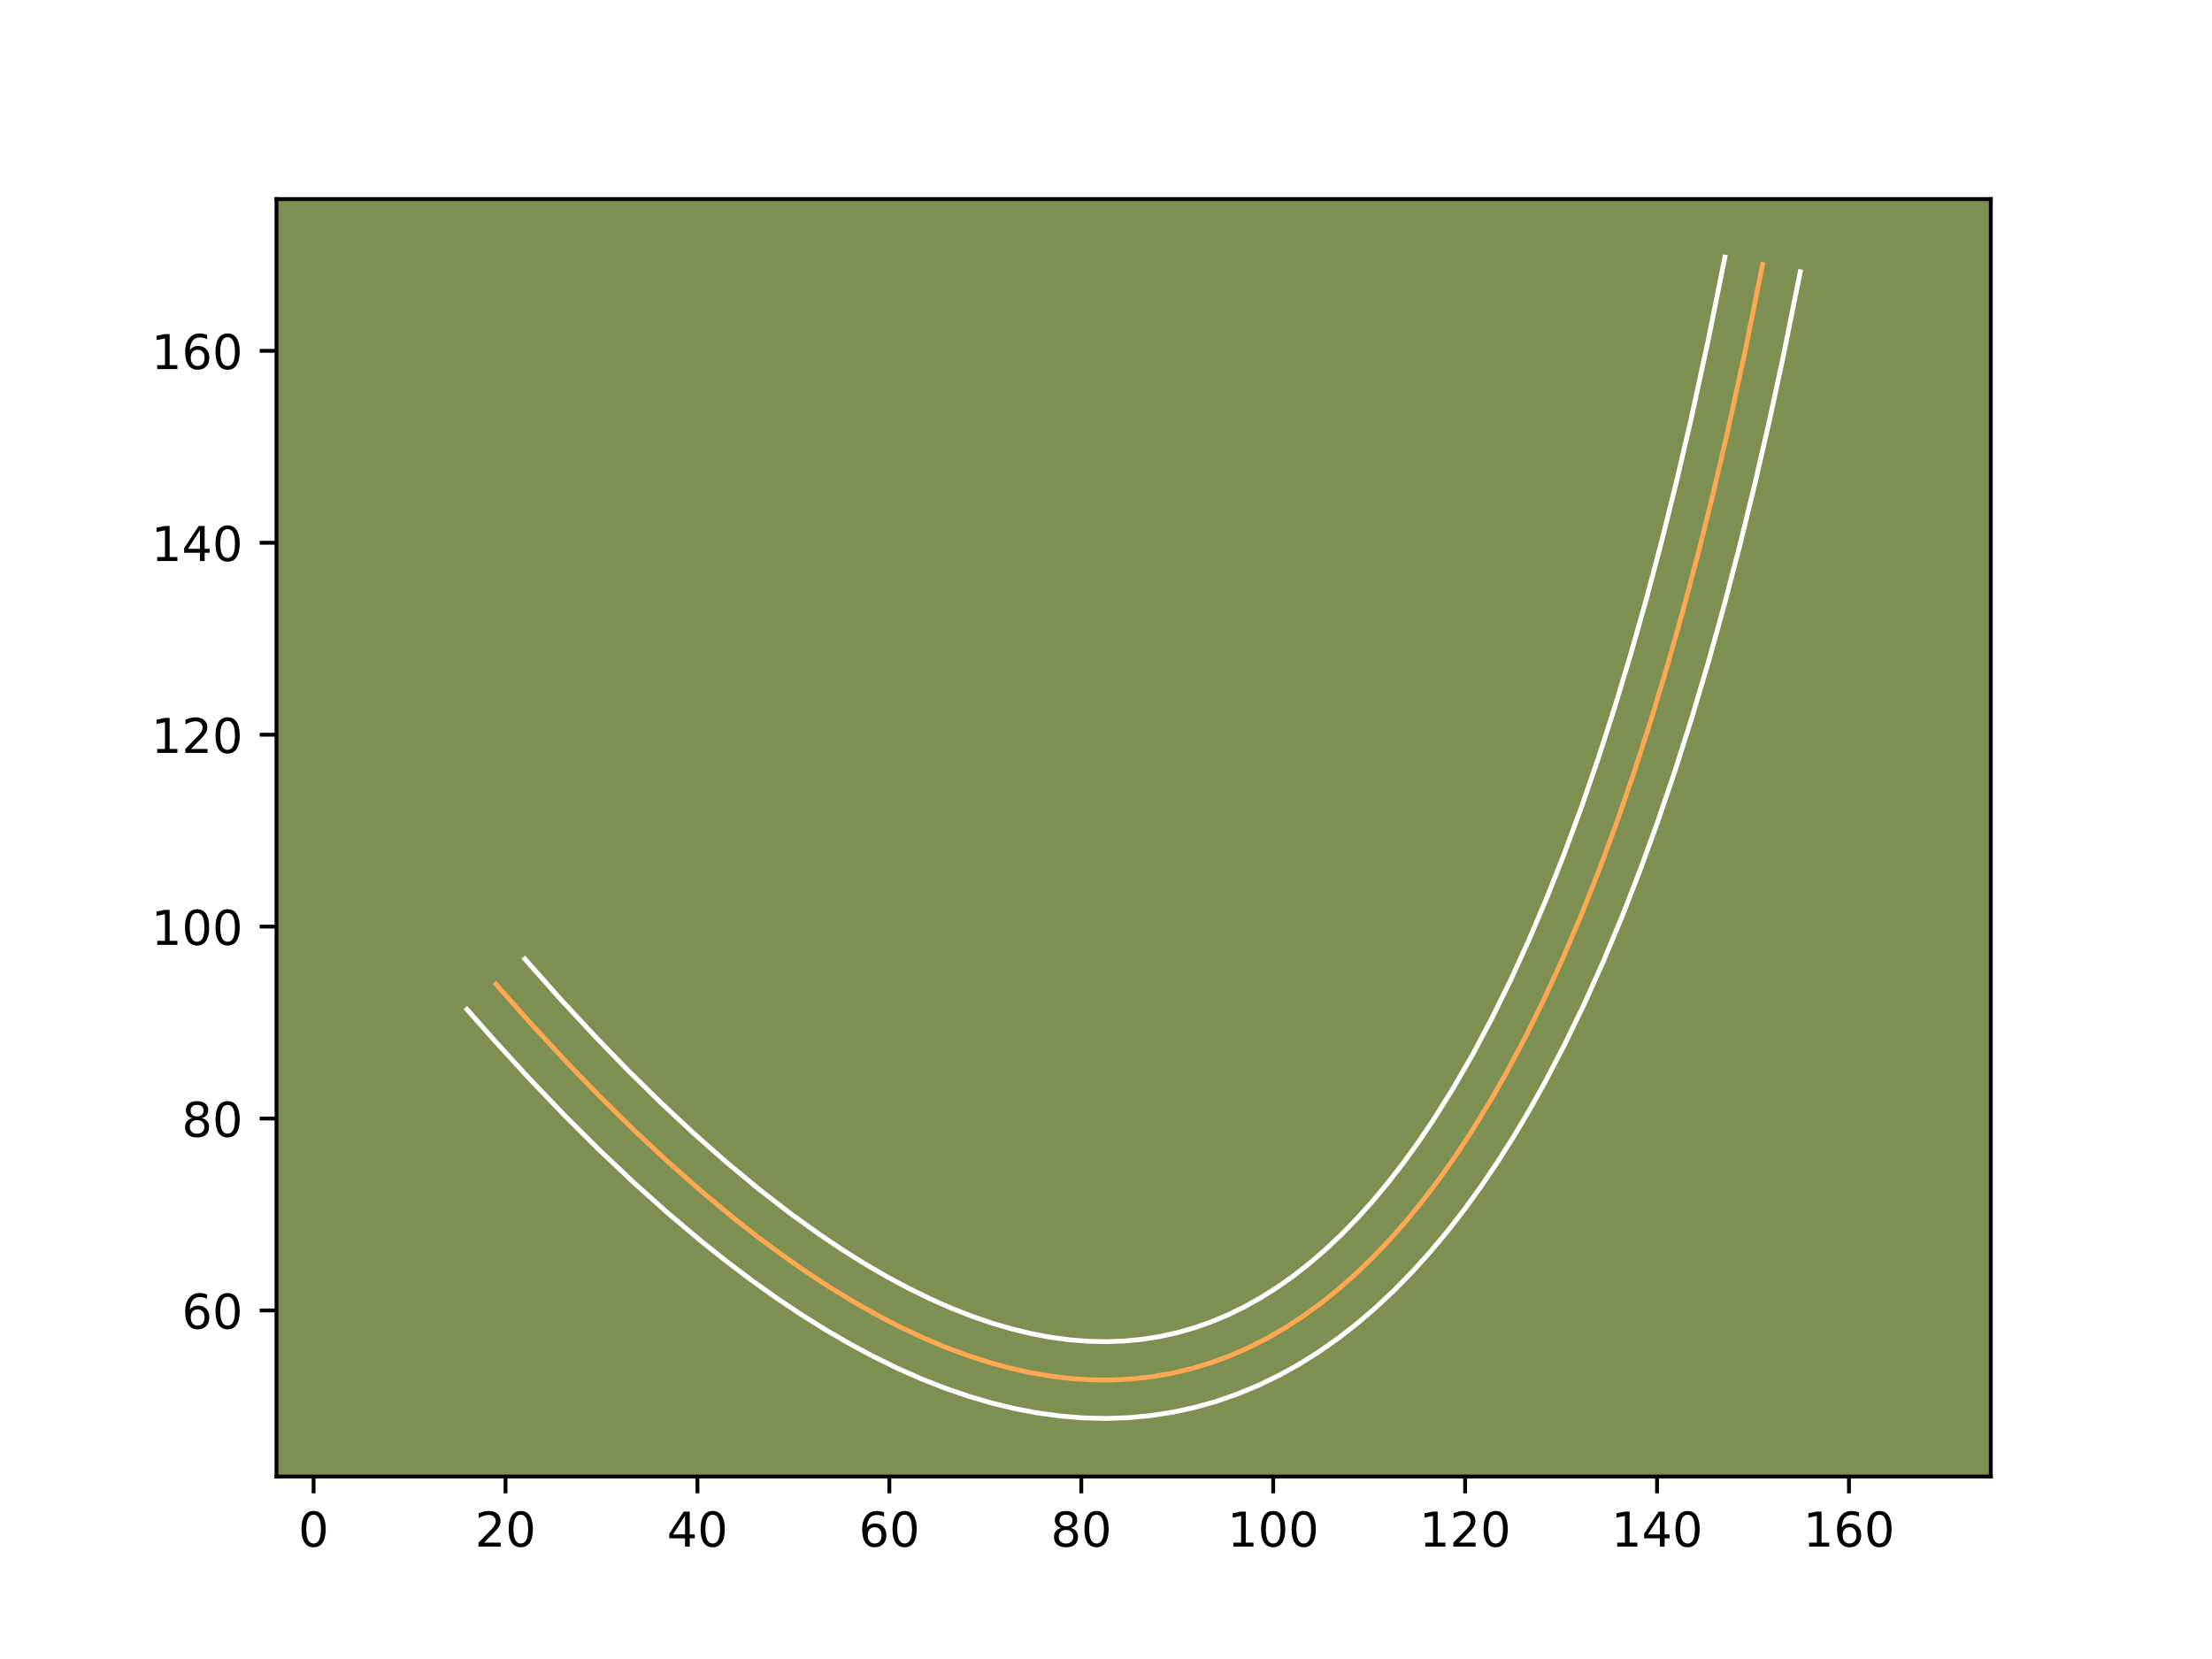 <?xml version="1.0" encoding="utf-8" standalone="no"?>
<!DOCTYPE svg PUBLIC "-//W3C//DTD SVG 1.1//EN"
  "http://www.w3.org/Graphics/SVG/1.1/DTD/svg11.dtd">
<!-- Created with matplotlib (https://matplotlib.org/) -->
<svg height="345.6pt" version="1.1" viewBox="0 0 460.8 345.6" width="460.8pt" xmlns="http://www.w3.org/2000/svg" xmlns:xlink="http://www.w3.org/1999/xlink">
 <defs>
  <style type="text/css">*{stroke-linecap:butt;stroke-linejoin:round;}</style>
 </defs>
 <g id="figure_1">
  <g id="patch_1">
   <path d="M 0 345.6 
L 460.8 345.6 
L 460.8 0 
L 0 0 
z
" style="fill:#ffffff;"/>
  </g>
  <g id="axes_1">
   <g id="patch_2">
    <path d="M 57.6 307.584 
L 414.72 307.584 
L 414.72 41.472 
L 57.6 41.472 
z
" style="fill:#7d9051;"/>
   </g>
   <g id="matplotlib.axis_1">
    <g id="xtick_1">
     <g id="line2d_1">
      <defs>
       <path d="M 0 0 
L 0 3.5 
" id="mdadd195b07" style="stroke:#000000;stroke-width:0.8;"/>
      </defs>
      <g>
       <use style="stroke:#000000;stroke-width:0.8;" x="65.329" xlink:href="#mdadd195b07" y="307.584"/>
      </g>
     </g>
     <g id="text_1">
      <!-- 0 -->
      <g transform="translate(62.148 322.182)scale(0.1 -0.1)">
       <defs>
        <path d="M 31.781 66.406 
Q 24.172 66.406 20.328 58.906 
Q 16.5 51.422 16.5 36.375 
Q 16.5 21.391 20.328 13.891 
Q 24.172 6.391 31.781 6.391 
Q 39.453 6.391 43.281 13.891 
Q 47.125 21.391 47.125 36.375 
Q 47.125 51.422 43.281 58.906 
Q 39.453 66.406 31.781 66.406 
z
M 31.781 74.219 
Q 44.047 74.219 50.516 64.516 
Q 56.984 54.828 56.984 36.375 
Q 56.984 17.969 50.516 8.266 
Q 44.047 -1.422 31.781 -1.422 
Q 19.531 -1.422 13.062 8.266 
Q 6.594 17.969 6.594 36.375 
Q 6.594 54.828 13.062 64.516 
Q 19.531 74.219 31.781 74.219 
z
" id="DejaVuSans-48"/>
       </defs>
       <use xlink:href="#DejaVuSans-48"/>
      </g>
     </g>
    </g>
    <g id="xtick_2">
     <g id="line2d_2">
      <g>
       <use style="stroke:#000000;stroke-width:0.8;" x="105.31" xlink:href="#mdadd195b07" y="307.584"/>
      </g>
     </g>
     <g id="text_2">
      <!-- 20 -->
      <g transform="translate(98.947 322.182)scale(0.1 -0.1)">
       <defs>
        <path d="M 19.188 8.297 
L 53.609 8.297 
L 53.609 0 
L 7.328 0 
L 7.328 8.297 
Q 12.938 14.109 22.625 23.891 
Q 32.328 33.688 34.812 36.531 
Q 39.547 41.844 41.422 45.531 
Q 43.312 49.219 43.312 52.781 
Q 43.312 58.594 39.234 62.25 
Q 35.156 65.922 28.609 65.922 
Q 23.969 65.922 18.812 64.312 
Q 13.672 62.703 7.812 59.422 
L 7.812 69.391 
Q 13.766 71.781 18.938 73 
Q 24.125 74.219 28.422 74.219 
Q 39.75 74.219 46.484 68.547 
Q 53.219 62.891 53.219 53.422 
Q 53.219 48.922 51.531 44.891 
Q 49.859 40.875 45.406 35.406 
Q 44.188 33.984 37.641 27.219 
Q 31.109 20.453 19.188 8.297 
z
" id="DejaVuSans-50"/>
       </defs>
       <use xlink:href="#DejaVuSans-50"/>
       <use x="63.623" xlink:href="#DejaVuSans-48"/>
      </g>
     </g>
    </g>
    <g id="xtick_3">
     <g id="line2d_3">
      <g>
       <use style="stroke:#000000;stroke-width:0.8;" x="145.29" xlink:href="#mdadd195b07" y="307.584"/>
      </g>
     </g>
     <g id="text_3">
      <!-- 40 -->
      <g transform="translate(138.928 322.182)scale(0.1 -0.1)">
       <defs>
        <path d="M 37.797 64.312 
L 12.891 25.391 
L 37.797 25.391 
z
M 35.203 72.906 
L 47.609 72.906 
L 47.609 25.391 
L 58.016 25.391 
L 58.016 17.188 
L 47.609 17.188 
L 47.609 0 
L 37.797 0 
L 37.797 17.188 
L 4.891 17.188 
L 4.891 26.703 
z
" id="DejaVuSans-52"/>
       </defs>
       <use xlink:href="#DejaVuSans-52"/>
       <use x="63.623" xlink:href="#DejaVuSans-48"/>
      </g>
     </g>
    </g>
    <g id="xtick_4">
     <g id="line2d_4">
      <g>
       <use style="stroke:#000000;stroke-width:0.8;" x="185.27" xlink:href="#mdadd195b07" y="307.584"/>
      </g>
     </g>
     <g id="text_4">
      <!-- 60 -->
      <g transform="translate(178.908 322.182)scale(0.1 -0.1)">
       <defs>
        <path d="M 33.016 40.375 
Q 26.375 40.375 22.484 35.828 
Q 18.609 31.297 18.609 23.391 
Q 18.609 15.531 22.484 10.953 
Q 26.375 6.391 33.016 6.391 
Q 39.656 6.391 43.531 10.953 
Q 47.406 15.531 47.406 23.391 
Q 47.406 31.297 43.531 35.828 
Q 39.656 40.375 33.016 40.375 
z
M 52.594 71.297 
L 52.594 62.312 
Q 48.875 64.062 45.094 64.984 
Q 41.312 65.922 37.594 65.922 
Q 27.828 65.922 22.672 59.328 
Q 17.531 52.734 16.797 39.406 
Q 19.672 43.656 24.016 45.922 
Q 28.375 48.188 33.594 48.188 
Q 44.578 48.188 50.953 41.516 
Q 57.328 34.859 57.328 23.391 
Q 57.328 12.156 50.688 5.359 
Q 44.047 -1.422 33.016 -1.422 
Q 20.359 -1.422 13.672 8.266 
Q 6.984 17.969 6.984 36.375 
Q 6.984 53.656 15.188 63.938 
Q 23.391 74.219 37.203 74.219 
Q 40.922 74.219 44.703 73.484 
Q 48.484 72.75 52.594 71.297 
z
" id="DejaVuSans-54"/>
       </defs>
       <use xlink:href="#DejaVuSans-54"/>
       <use x="63.623" xlink:href="#DejaVuSans-48"/>
      </g>
     </g>
    </g>
    <g id="xtick_5">
     <g id="line2d_5">
      <g>
       <use style="stroke:#000000;stroke-width:0.8;" x="225.251" xlink:href="#mdadd195b07" y="307.584"/>
      </g>
     </g>
     <g id="text_5">
      <!-- 80 -->
      <g transform="translate(218.888 322.182)scale(0.1 -0.1)">
       <defs>
        <path d="M 31.781 34.625 
Q 24.75 34.625 20.719 30.859 
Q 16.703 27.094 16.703 20.516 
Q 16.703 13.922 20.719 10.156 
Q 24.75 6.391 31.781 6.391 
Q 38.812 6.391 42.859 10.172 
Q 46.922 13.969 46.922 20.516 
Q 46.922 27.094 42.891 30.859 
Q 38.875 34.625 31.781 34.625 
z
M 21.922 38.812 
Q 15.578 40.375 12.031 44.719 
Q 8.5 49.078 8.5 55.328 
Q 8.5 64.062 14.719 69.141 
Q 20.953 74.219 31.781 74.219 
Q 42.672 74.219 48.875 69.141 
Q 55.078 64.062 55.078 55.328 
Q 55.078 49.078 51.531 44.719 
Q 48 40.375 41.703 38.812 
Q 48.828 37.156 52.797 32.312 
Q 56.781 27.484 56.781 20.516 
Q 56.781 9.906 50.312 4.234 
Q 43.844 -1.422 31.781 -1.422 
Q 19.734 -1.422 13.25 4.234 
Q 6.781 9.906 6.781 20.516 
Q 6.781 27.484 10.781 32.312 
Q 14.797 37.156 21.922 38.812 
z
M 18.312 54.391 
Q 18.312 48.734 21.844 45.562 
Q 25.391 42.391 31.781 42.391 
Q 38.141 42.391 41.719 45.562 
Q 45.312 48.734 45.312 54.391 
Q 45.312 60.062 41.719 63.234 
Q 38.141 66.406 31.781 66.406 
Q 25.391 66.406 21.844 63.234 
Q 18.312 60.062 18.312 54.391 
z
" id="DejaVuSans-56"/>
       </defs>
       <use xlink:href="#DejaVuSans-56"/>
       <use x="63.623" xlink:href="#DejaVuSans-48"/>
      </g>
     </g>
    </g>
    <g id="xtick_6">
     <g id="line2d_6">
      <g>
       <use style="stroke:#000000;stroke-width:0.8;" x="265.231" xlink:href="#mdadd195b07" y="307.584"/>
      </g>
     </g>
     <g id="text_6">
      <!-- 100 -->
      <g transform="translate(255.687 322.182)scale(0.1 -0.1)">
       <defs>
        <path d="M 12.406 8.297 
L 28.516 8.297 
L 28.516 63.922 
L 10.984 60.406 
L 10.984 69.391 
L 28.422 72.906 
L 38.281 72.906 
L 38.281 8.297 
L 54.391 8.297 
L 54.391 0 
L 12.406 0 
z
" id="DejaVuSans-49"/>
       </defs>
       <use xlink:href="#DejaVuSans-49"/>
       <use x="63.623" xlink:href="#DejaVuSans-48"/>
       <use x="127.246" xlink:href="#DejaVuSans-48"/>
      </g>
     </g>
    </g>
    <g id="xtick_7">
     <g id="line2d_7">
      <g>
       <use style="stroke:#000000;stroke-width:0.8;" x="305.212" xlink:href="#mdadd195b07" y="307.584"/>
      </g>
     </g>
     <g id="text_7">
      <!-- 120 -->
      <g transform="translate(295.668 322.182)scale(0.1 -0.1)">
       <use xlink:href="#DejaVuSans-49"/>
       <use x="63.623" xlink:href="#DejaVuSans-50"/>
       <use x="127.246" xlink:href="#DejaVuSans-48"/>
      </g>
     </g>
    </g>
    <g id="xtick_8">
     <g id="line2d_8">
      <g>
       <use style="stroke:#000000;stroke-width:0.8;" x="345.192" xlink:href="#mdadd195b07" y="307.584"/>
      </g>
     </g>
     <g id="text_8">
      <!-- 140 -->
      <g transform="translate(335.648 322.182)scale(0.1 -0.1)">
       <use xlink:href="#DejaVuSans-49"/>
       <use x="63.623" xlink:href="#DejaVuSans-52"/>
       <use x="127.246" xlink:href="#DejaVuSans-48"/>
      </g>
     </g>
    </g>
    <g id="xtick_9">
     <g id="line2d_9">
      <g>
       <use style="stroke:#000000;stroke-width:0.8;" x="385.172" xlink:href="#mdadd195b07" y="307.584"/>
      </g>
     </g>
     <g id="text_9">
      <!-- 160 -->
      <g transform="translate(375.628 322.182)scale(0.1 -0.1)">
       <use xlink:href="#DejaVuSans-49"/>
       <use x="63.623" xlink:href="#DejaVuSans-54"/>
       <use x="127.246" xlink:href="#DejaVuSans-48"/>
      </g>
     </g>
    </g>
   </g>
   <g id="matplotlib.axis_2">
    <g id="ytick_1">
     <g id="line2d_10">
      <defs>
       <path d="M 0 0 
L -3.5 0 
" id="mcafb4f7925" style="stroke:#000000;stroke-width:0.8;"/>
      </defs>
      <g>
       <use style="stroke:#000000;stroke-width:0.8;" x="57.6" xlink:href="#mcafb4f7925" y="272.989"/>
      </g>
     </g>
     <g id="text_10">
      <!-- 60 -->
      <g transform="translate(37.875 276.788)scale(0.1 -0.1)">
       <use xlink:href="#DejaVuSans-54"/>
       <use x="63.623" xlink:href="#DejaVuSans-48"/>
      </g>
     </g>
    </g>
    <g id="ytick_2">
     <g id="line2d_11">
      <g>
       <use style="stroke:#000000;stroke-width:0.8;" x="57.6" xlink:href="#mcafb4f7925" y="233.009"/>
      </g>
     </g>
     <g id="text_11">
      <!-- 80 -->
      <g transform="translate(37.875 236.808)scale(0.1 -0.1)">
       <use xlink:href="#DejaVuSans-56"/>
       <use x="63.623" xlink:href="#DejaVuSans-48"/>
      </g>
     </g>
    </g>
    <g id="ytick_3">
     <g id="line2d_12">
      <g>
       <use style="stroke:#000000;stroke-width:0.8;" x="57.6" xlink:href="#mcafb4f7925" y="193.028"/>
      </g>
     </g>
     <g id="text_12">
      <!-- 100 -->
      <g transform="translate(31.512 196.828)scale(0.1 -0.1)">
       <use xlink:href="#DejaVuSans-49"/>
       <use x="63.623" xlink:href="#DejaVuSans-48"/>
       <use x="127.246" xlink:href="#DejaVuSans-48"/>
      </g>
     </g>
    </g>
    <g id="ytick_4">
     <g id="line2d_13">
      <g>
       <use style="stroke:#000000;stroke-width:0.8;" x="57.6" xlink:href="#mcafb4f7925" y="153.048"/>
      </g>
     </g>
     <g id="text_13">
      <!-- 120 -->
      <g transform="translate(31.512 156.847)scale(0.1 -0.1)">
       <use xlink:href="#DejaVuSans-49"/>
       <use x="63.623" xlink:href="#DejaVuSans-50"/>
       <use x="127.246" xlink:href="#DejaVuSans-48"/>
      </g>
     </g>
    </g>
    <g id="ytick_5">
     <g id="line2d_14">
      <g>
       <use style="stroke:#000000;stroke-width:0.8;" x="57.6" xlink:href="#mcafb4f7925" y="113.068"/>
      </g>
     </g>
     <g id="text_14">
      <!-- 140 -->
      <g transform="translate(31.512 116.867)scale(0.1 -0.1)">
       <use xlink:href="#DejaVuSans-49"/>
       <use x="63.623" xlink:href="#DejaVuSans-52"/>
       <use x="127.246" xlink:href="#DejaVuSans-48"/>
      </g>
     </g>
    </g>
    <g id="ytick_6">
     <g id="line2d_15">
      <g>
       <use style="stroke:#000000;stroke-width:0.8;" x="57.6" xlink:href="#mcafb4f7925" y="73.087"/>
      </g>
     </g>
     <g id="text_15">
      <!-- 160 -->
      <g transform="translate(31.512 76.887)scale(0.1 -0.1)">
       <use xlink:href="#DejaVuSans-49"/>
       <use x="63.623" xlink:href="#DejaVuSans-54"/>
       <use x="127.246" xlink:href="#DejaVuSans-48"/>
      </g>
     </g>
    </g>
   </g>
   <g id="line2d_16">
    <path clip-path="url(#pb549e7ff08)" d="M 367.181 55.096 
L 363.665 72.584 
L 360.011 89.385 
L 356.986 102.337 
L 353.872 114.849 
L 350.669 126.923 
L 347.379 138.559 
L 343.996 149.76 
L 340.526 160.52 
L 336.968 170.845 
L 333.32 180.73 
L 329.582 190.18 
L 325.755 199.189 
L 321.839 207.763 
L 317.835 215.899 
L 313.741 223.595 
L 310.613 229.083 
L 306.363 236.013 
L 303.117 240.925 
L 299.82 245.591 
L 296.474 250.01 
L 293.077 254.184 
L 289.631 258.11 
L 286.135 261.791 
L 282.587 265.225 
L 278.99 268.413 
L 275.344 271.356 
L 271.646 274.051 
L 267.9 276.501 
L 264.102 278.704 
L 260.254 280.661 
L 256.356 282.372 
L 252.407 283.838 
L 248.409 285.057 
L 244.361 286.029 
L 240.263 286.754 
L 236.115 287.234 
L 231.918 287.468 
L 227.668 287.456 
L 223.37 287.198 
L 219.02 286.692 
L 214.622 285.943 
L 210.172 284.945 
L 205.672 283.702 
L 201.123 282.213 
L 196.523 280.475 
L 191.873 278.494 
L 187.174 276.265 
L 182.424 273.793 
L 177.624 271.072 
L 172.773 268.105 
L 167.873 264.891 
L 162.921 261.433 
L 157.922 257.727 
L 152.87 253.777 
L 146.058 248.123 
L 139.155 242.034 
L 132.165 235.508 
L 125.086 228.543 
L 117.916 221.141 
L 110.657 213.3 
L 103.311 205.023 
L 103.311 205.023 
" style="fill:none;stroke:#fea952;stroke-linecap:square;"/>
   </g>
   <g id="line2d_17">
    <path clip-path="url(#pb549e7ff08)" d="M 375.03 56.624 
L 371.489 74.233 
L 368.554 87.832 
L 365.527 100.999 
L 362.407 113.736 
L 359.195 126.042 
L 355.889 137.915 
L 352.489 149.365 
L 348.994 160.387 
L 345.405 170.968 
L 341.718 181.129 
L 337.932 190.87 
L 334.049 200.179 
L 330.065 209.059 
L 325.978 217.519 
L 321.786 225.554 
L 318.572 231.301 
L 315.294 236.815 
L 311.957 242.086 
L 308.552 247.124 
L 305.086 251.918 
L 301.546 256.479 
L 297.943 260.795 
L 294.27 264.87 
L 290.518 268.71 
L 286.697 272.3 
L 282.805 275.642 
L 278.829 278.742 
L 274.774 281.592 
L 270.649 284.181 
L 266.449 286.511 
L 262.171 288.582 
L 257.826 290.385 
L 253.41 291.921 
L 248.932 293.182 
L 244.395 294.172 
L 239.806 294.885 
L 235.167 295.324 
L 230.484 295.488 
L 225.762 295.38 
L 221.004 294.999 
L 216.214 294.353 
L 211.395 293.44 
L 206.55 292.265 
L 201.675 290.832 
L 196.776 289.143 
L 191.842 287.199 
L 186.888 285.005 
L 181.906 282.562 
L 176.882 279.867 
L 171.84 276.931 
L 166.759 273.748 
L 161.645 270.318 
L 156.5 266.65 
L 151.314 262.734 
L 146.092 258.576 
L 139.076 252.661 
L 131.981 246.308 
L 124.811 239.524 
L 117.573 232.313 
L 110.259 224.671 
L 102.866 216.597 
L 97.29 210.285 
L 97.29 210.285 
" style="fill:none;stroke:#ffffff;stroke-linecap:square;"/>
   </g>
   <g id="line2d_18">
    <path clip-path="url(#pb549e7ff08)" d="M 359.332 53.568 
L 355.841 70.934 
L 352.215 87.608 
L 349.216 100.45 
L 346.131 112.845 
L 342.961 124.797 
L 339.709 136.298 
L 336.369 147.359 
L 332.947 157.973 
L 329.444 168.14 
L 325.858 177.856 
L 322.192 187.126 
L 318.449 195.941 
L 314.625 204.316 
L 310.732 212.228 
L 306.761 219.696 
L 302.72 226.71 
L 298.614 233.271 
L 295.494 237.892 
L 292.336 242.265 
L 289.146 246.38 
L 285.925 250.244 
L 282.673 253.858 
L 279.397 257.218 
L 276.089 260.333 
L 272.757 263.2 
L 269.405 265.821 
L 266.032 268.2 
L 262.628 270.345 
L 259.2 272.257 
L 255.749 273.936 
L 252.266 275.391 
L 248.754 276.622 
L 245.2 277.632 
L 241.609 278.425 
L 237.967 278.999 
L 234.277 279.356 
L 230.529 279.496 
L 226.719 279.416 
L 222.845 279.113 
L 218.903 278.588 
L 214.891 277.834 
L 210.804 276.85 
L 206.648 275.632 
L 202.415 274.178 
L 198.117 272.489 
L 193.736 270.553 
L 189.286 268.374 
L 184.775 265.959 
L 180.186 263.29 
L 175.532 260.376 
L 170.811 257.213 
L 164.415 252.611 
L 157.904 247.564 
L 151.281 242.069 
L 144.553 236.135 
L 137.717 229.753 
L 130.778 222.927 
L 123.74 215.662 
L 116.599 207.95 
L 109.331 199.76 
L 109.331 199.76 
" style="fill:none;stroke:#ffffff;stroke-linecap:square;"/>
   </g>
   <g id="patch_3">
    <path d="M 57.6 307.584 
L 57.6 41.472 
" style="fill:none;stroke:#000000;stroke-linecap:square;stroke-linejoin:miter;stroke-width:0.8;"/>
   </g>
   <g id="patch_4">
    <path d="M 414.72 307.584 
L 414.72 41.472 
" style="fill:none;stroke:#000000;stroke-linecap:square;stroke-linejoin:miter;stroke-width:0.8;"/>
   </g>
   <g id="patch_5">
    <path d="M 57.6 307.584 
L 414.72 307.584 
" style="fill:none;stroke:#000000;stroke-linecap:square;stroke-linejoin:miter;stroke-width:0.8;"/>
   </g>
   <g id="patch_6">
    <path d="M 57.6 41.472 
L 414.72 41.472 
" style="fill:none;stroke:#000000;stroke-linecap:square;stroke-linejoin:miter;stroke-width:0.8;"/>
   </g>
  </g>
 </g>
 <defs>
  <clipPath id="pb549e7ff08">
   <rect height="266.112" width="357.12" x="57.6" y="41.472"/>
  </clipPath>
 </defs>
</svg>
